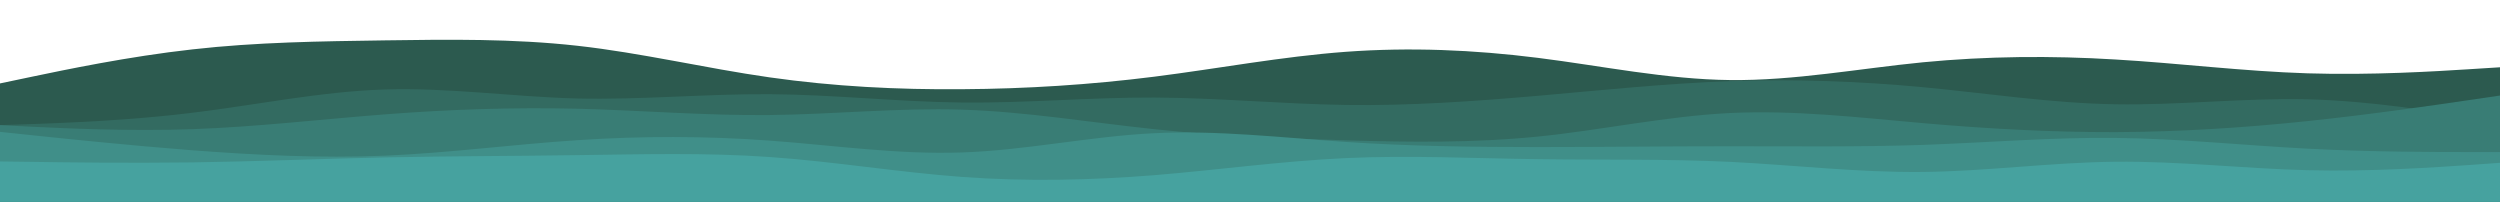 <svg id="visual" viewBox="0 0 1858 150" width="1858" height="150" xmlns="http://www.w3.org/2000/svg" xmlns:xlink="http://www.w3.org/1999/xlink" version="1.1"><path d="M0 62L23.8 57C47.7 52 95.3 42 143 36.7C190.7 31.3 238.3 30.7 286 30C333.7 29.3 381.3 28.7 429 34C476.7 39.3 524.3 50.7 572 57.5C619.7 64.3 667.3 66.7 715 66.3C762.7 66 810.3 63 857.8 57C905.3 51 952.7 42 1000.2 38.5C1047.7 35 1095.3 37 1143 43C1190.7 49 1238.3 59 1286 59.5C1333.7 60 1381.3 51 1429 46.3C1476.7 41.7 1524.3 41.3 1572 44.2C1619.7 47 1667.3 53 1715 54.5C1762.7 56 1810.3 53 1834.2 51.5L1858 50L1858 151L1834.2 151C1810.3 151 1762.7 151 1715 151C1667.3 151 1619.7 151 1572 151C1524.3 151 1476.7 151 1429 151C1381.3 151 1333.7 151 1286 151C1238.3 151 1190.7 151 1143 151C1095.3 151 1047.7 151 1000.2 151C952.7 151 905.3 151 857.8 151C810.3 151 762.7 151 715 151C667.3 151 619.7 151 572 151C524.3 151 476.7 151 429 151C381.3 151 333.7 151 286 151C238.3 151 190.7 151 143 151C95.3 151 47.7 151 23.8 151L0 151Z" fill="#2c5a4f"></path><path d="M0 93L23.8 92.2C47.7 91.3 95.3 89.7 143 83.8C190.7 78 238.3 68 286 66.5C333.7 65 381.3 72 429 73.2C476.7 74.3 524.3 69.7 572 70C619.7 70.3 667.3 75.7 715 76.2C762.7 76.7 810.3 72.3 857.8 72.5C905.3 72.7 952.7 77.3 1000.2 78C1047.7 78.7 1095.3 75.3 1143 71.2C1190.7 67 1238.3 62 1286 60.3C1333.7 58.7 1381.3 60.3 1429 64.8C1476.7 69.3 1524.3 76.7 1572 77.5C1619.7 78.3 1667.3 72.7 1715 73.8C1762.7 75 1810.3 83 1834.2 87L1858 91L1858 151L1834.2 151C1810.3 151 1762.7 151 1715 151C1667.3 151 1619.7 151 1572 151C1524.3 151 1476.7 151 1429 151C1381.3 151 1333.7 151 1286 151C1238.3 151 1190.7 151 1143 151C1095.3 151 1047.7 151 1000.2 151C952.7 151 905.3 151 857.8 151C810.3 151 762.7 151 715 151C667.3 151 619.7 151 572 151C524.3 151 476.7 151 429 151C381.3 151 333.7 151 286 151C238.3 151 190.7 151 143 151C95.3 151 47.7 151 23.8 151L0 151Z" fill="#336b61"></path><path d="M0 93L23.8 94.2C47.7 95.3 95.3 97.7 143 96C190.7 94.3 238.3 88.7 286 85C333.7 81.3 381.3 79.7 429 80.8C476.7 82 524.3 86 572 85.5C619.7 85 667.3 80 715 81.5C762.7 83 810.3 91 857.8 96C905.3 101 952.7 103 1000.2 104.3C1047.7 105.7 1095.3 106.3 1143 101.5C1190.7 96.7 1238.3 86.3 1286 84C1333.7 81.7 1381.3 87.3 1429 91.5C1476.7 95.7 1524.3 98.3 1572 98.2C1619.7 98 1667.3 95 1715 90C1762.7 85 1810.3 78 1834.2 74.5L1858 71L1858 151L1834.2 151C1810.3 151 1762.7 151 1715 151C1667.3 151 1619.7 151 1572 151C1524.3 151 1476.7 151 1429 151C1381.3 151 1333.7 151 1286 151C1238.3 151 1190.7 151 1143 151C1095.3 151 1047.7 151 1000.2 151C952.7 151 905.3 151 857.8 151C810.3 151 762.7 151 715 151C667.3 151 619.7 151 572 151C524.3 151 476.7 151 429 151C381.3 151 333.7 151 286 151C238.3 151 190.7 151 143 151C95.3 151 47.7 151 23.8 151L0 151Z" fill="#397d75"></path><path d="M0 98L23.8 100.5C47.7 103 95.3 108 143 111.7C190.7 115.3 238.3 117.7 286 115.7C333.7 113.7 381.3 107.3 429 104.2C476.7 101 524.3 101 572 104.5C619.7 108 667.3 115 715 113.3C762.7 111.7 810.3 101.3 857.8 99C905.3 96.7 952.7 102.3 1000.2 105.5C1047.7 108.7 1095.3 109.3 1143 109.3C1190.7 109.3 1238.3 108.7 1286 108.7C1333.7 108.7 1381.3 109.3 1429 107.7C1476.7 106 1524.3 102 1572 102.5C1619.7 103 1667.3 108 1715 110.5C1762.7 113 1810.3 113 1834.2 113L1858 113L1858 151L1834.2 151C1810.3 151 1762.7 151 1715 151C1667.3 151 1619.7 151 1572 151C1524.3 151 1476.7 151 1429 151C1381.3 151 1333.7 151 1286 151C1238.3 151 1190.7 151 1143 151C1095.3 151 1047.7 151 1000.2 151C952.7 151 905.3 151 857.8 151C810.3 151 762.7 151 715 151C667.3 151 619.7 151 572 151C524.3 151 476.7 151 429 151C381.3 151 333.7 151 286 151C238.3 151 190.7 151 143 151C95.3 151 47.7 151 23.8 151L0 151Z" fill="#408f89"></path><path d="M0 120L23.8 120.3C47.7 120.7 95.3 121.3 143 120.7C190.7 120 238.3 118 286 117C333.7 116 381.3 116 429 115.3C476.7 114.7 524.3 113.3 572 116.7C619.7 120 667.3 128 715 131.5C762.7 135 810.3 134 857.8 130.2C905.3 126.3 952.7 119.7 1000.2 117.5C1047.7 115.3 1095.3 117.7 1143 118.3C1190.7 119 1238.3 118 1286 120.3C1333.7 122.7 1381.3 128.3 1429 127.8C1476.7 127.3 1524.3 120.7 1572 120.2C1619.7 119.7 1667.3 125.3 1715 126.5C1762.7 127.7 1810.3 124.3 1834.2 122.7L1858 121L1858 151L1834.2 151C1810.3 151 1762.7 151 1715 151C1667.3 151 1619.7 151 1572 151C1524.3 151 1476.7 151 1429 151C1381.3 151 1333.7 151 1286 151C1238.3 151 1190.7 151 1143 151C1095.3 151 1047.7 151 1000.2 151C952.7 151 905.3 151 857.8 151C810.3 151 762.7 151 715 151C667.3 151 619.7 151 572 151C524.3 151 476.7 151 429 151C381.3 151 333.7 151 286 151C238.3 151 190.7 151 143 151C95.3 151 47.7 151 23.8 151L0 151Z" fill="#46a29f"></path></svg>